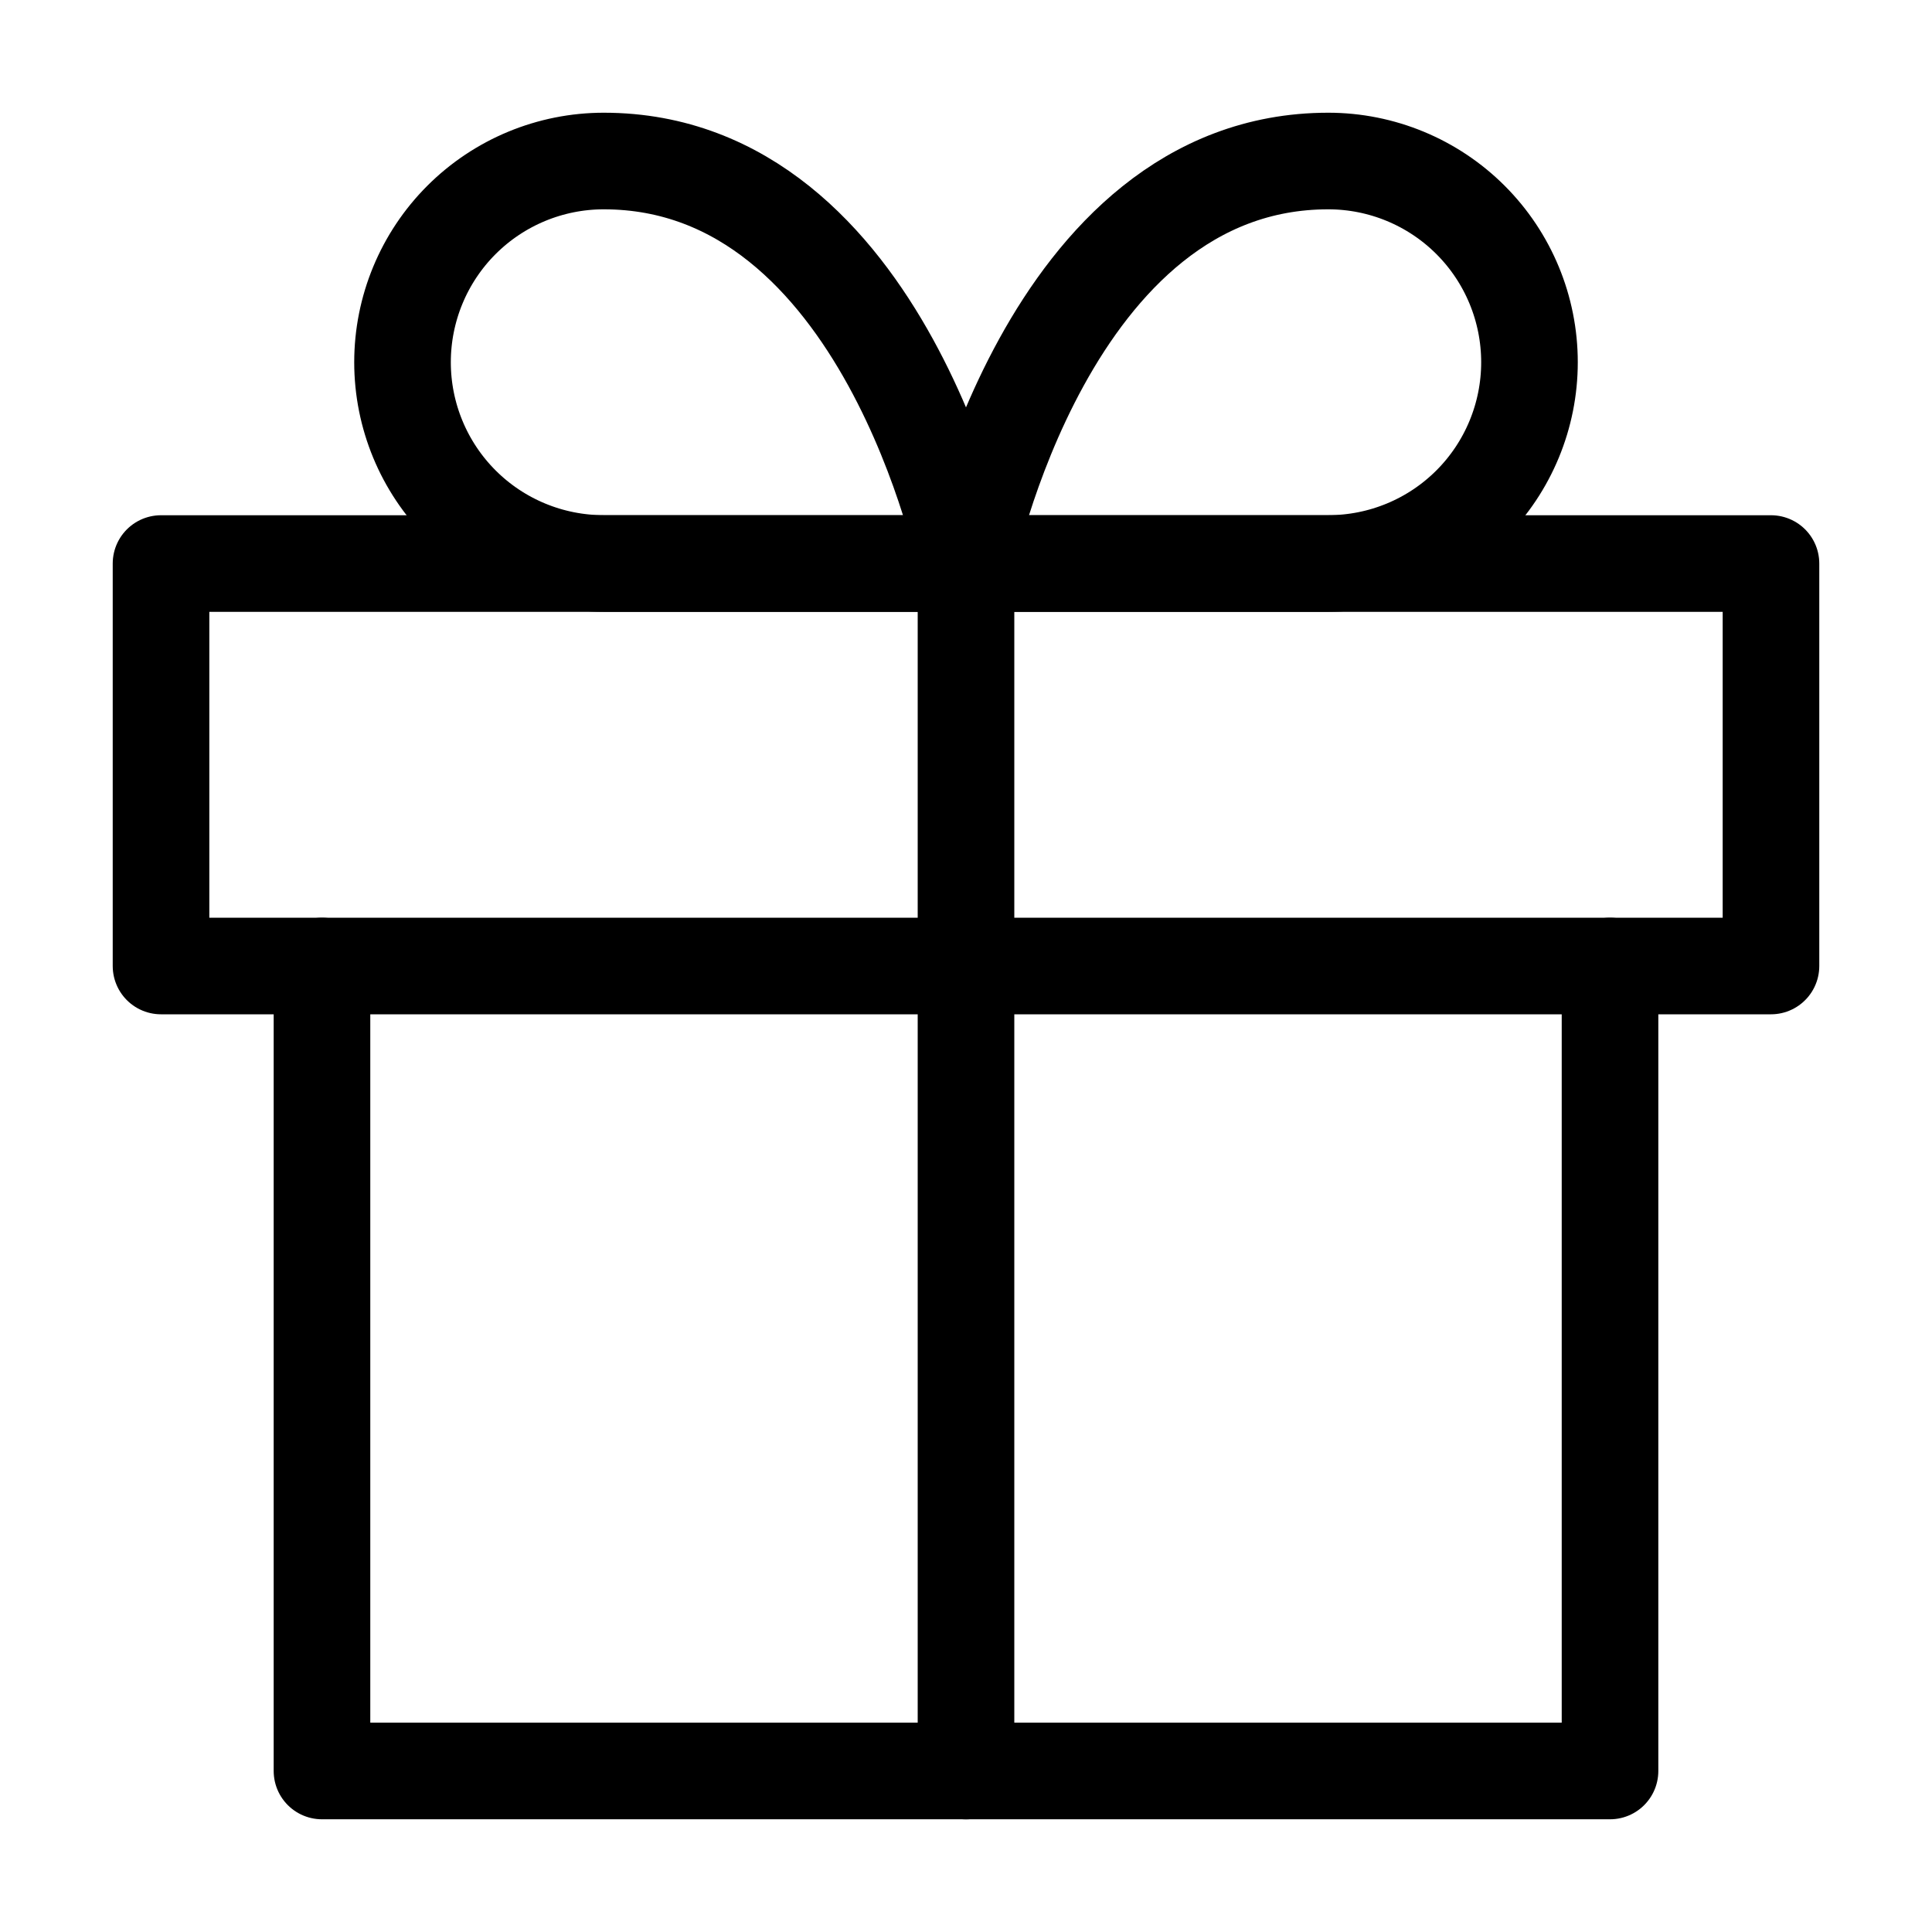 <svg width="32" height="32" viewBox="0 0 32 32" fill="none" xmlns="http://www.w3.org/2000/svg">
<path d="M26.667 16V29.333H5.333V16" stroke="currentColor" stroke-width="1.6" stroke-linecap="round" stroke-linejoin="round"/>
<path d="M29.333 9.334H2.667V16H29.333V9.334Z" stroke="currentColor" stroke-width="1.6" stroke-linecap="round" stroke-linejoin="round"/>
<path d="M16 29.334V9.334" stroke="currentColor" stroke-width="1.6" stroke-linecap="round" stroke-linejoin="round"/>
<path d="M16 9.333H10C9.116 9.333 8.268 8.982 7.643 8.357C7.018 7.732 6.667 6.884 6.667 6C6.667 5.116 7.018 4.268 7.643 3.643C8.268 3.018 9.116 2.667 10 2.667C14.667 2.667 16 9.333 16 9.333Z" stroke="currentColor" stroke-width="1.6" stroke-linecap="round" stroke-linejoin="round"/>
<path d="M16 9.333H22C22.884 9.333 23.732 8.982 24.357 8.357C24.982 7.732 25.333 6.884 25.333 6C25.333 5.116 24.982 4.268 24.357 3.643C23.732 3.018 22.884 2.667 22 2.667C17.333 2.667 16 9.333 16 9.333Z" stroke="currentColor" stroke-width="1.6" stroke-linecap="round" stroke-linejoin="round"/>
</svg>
